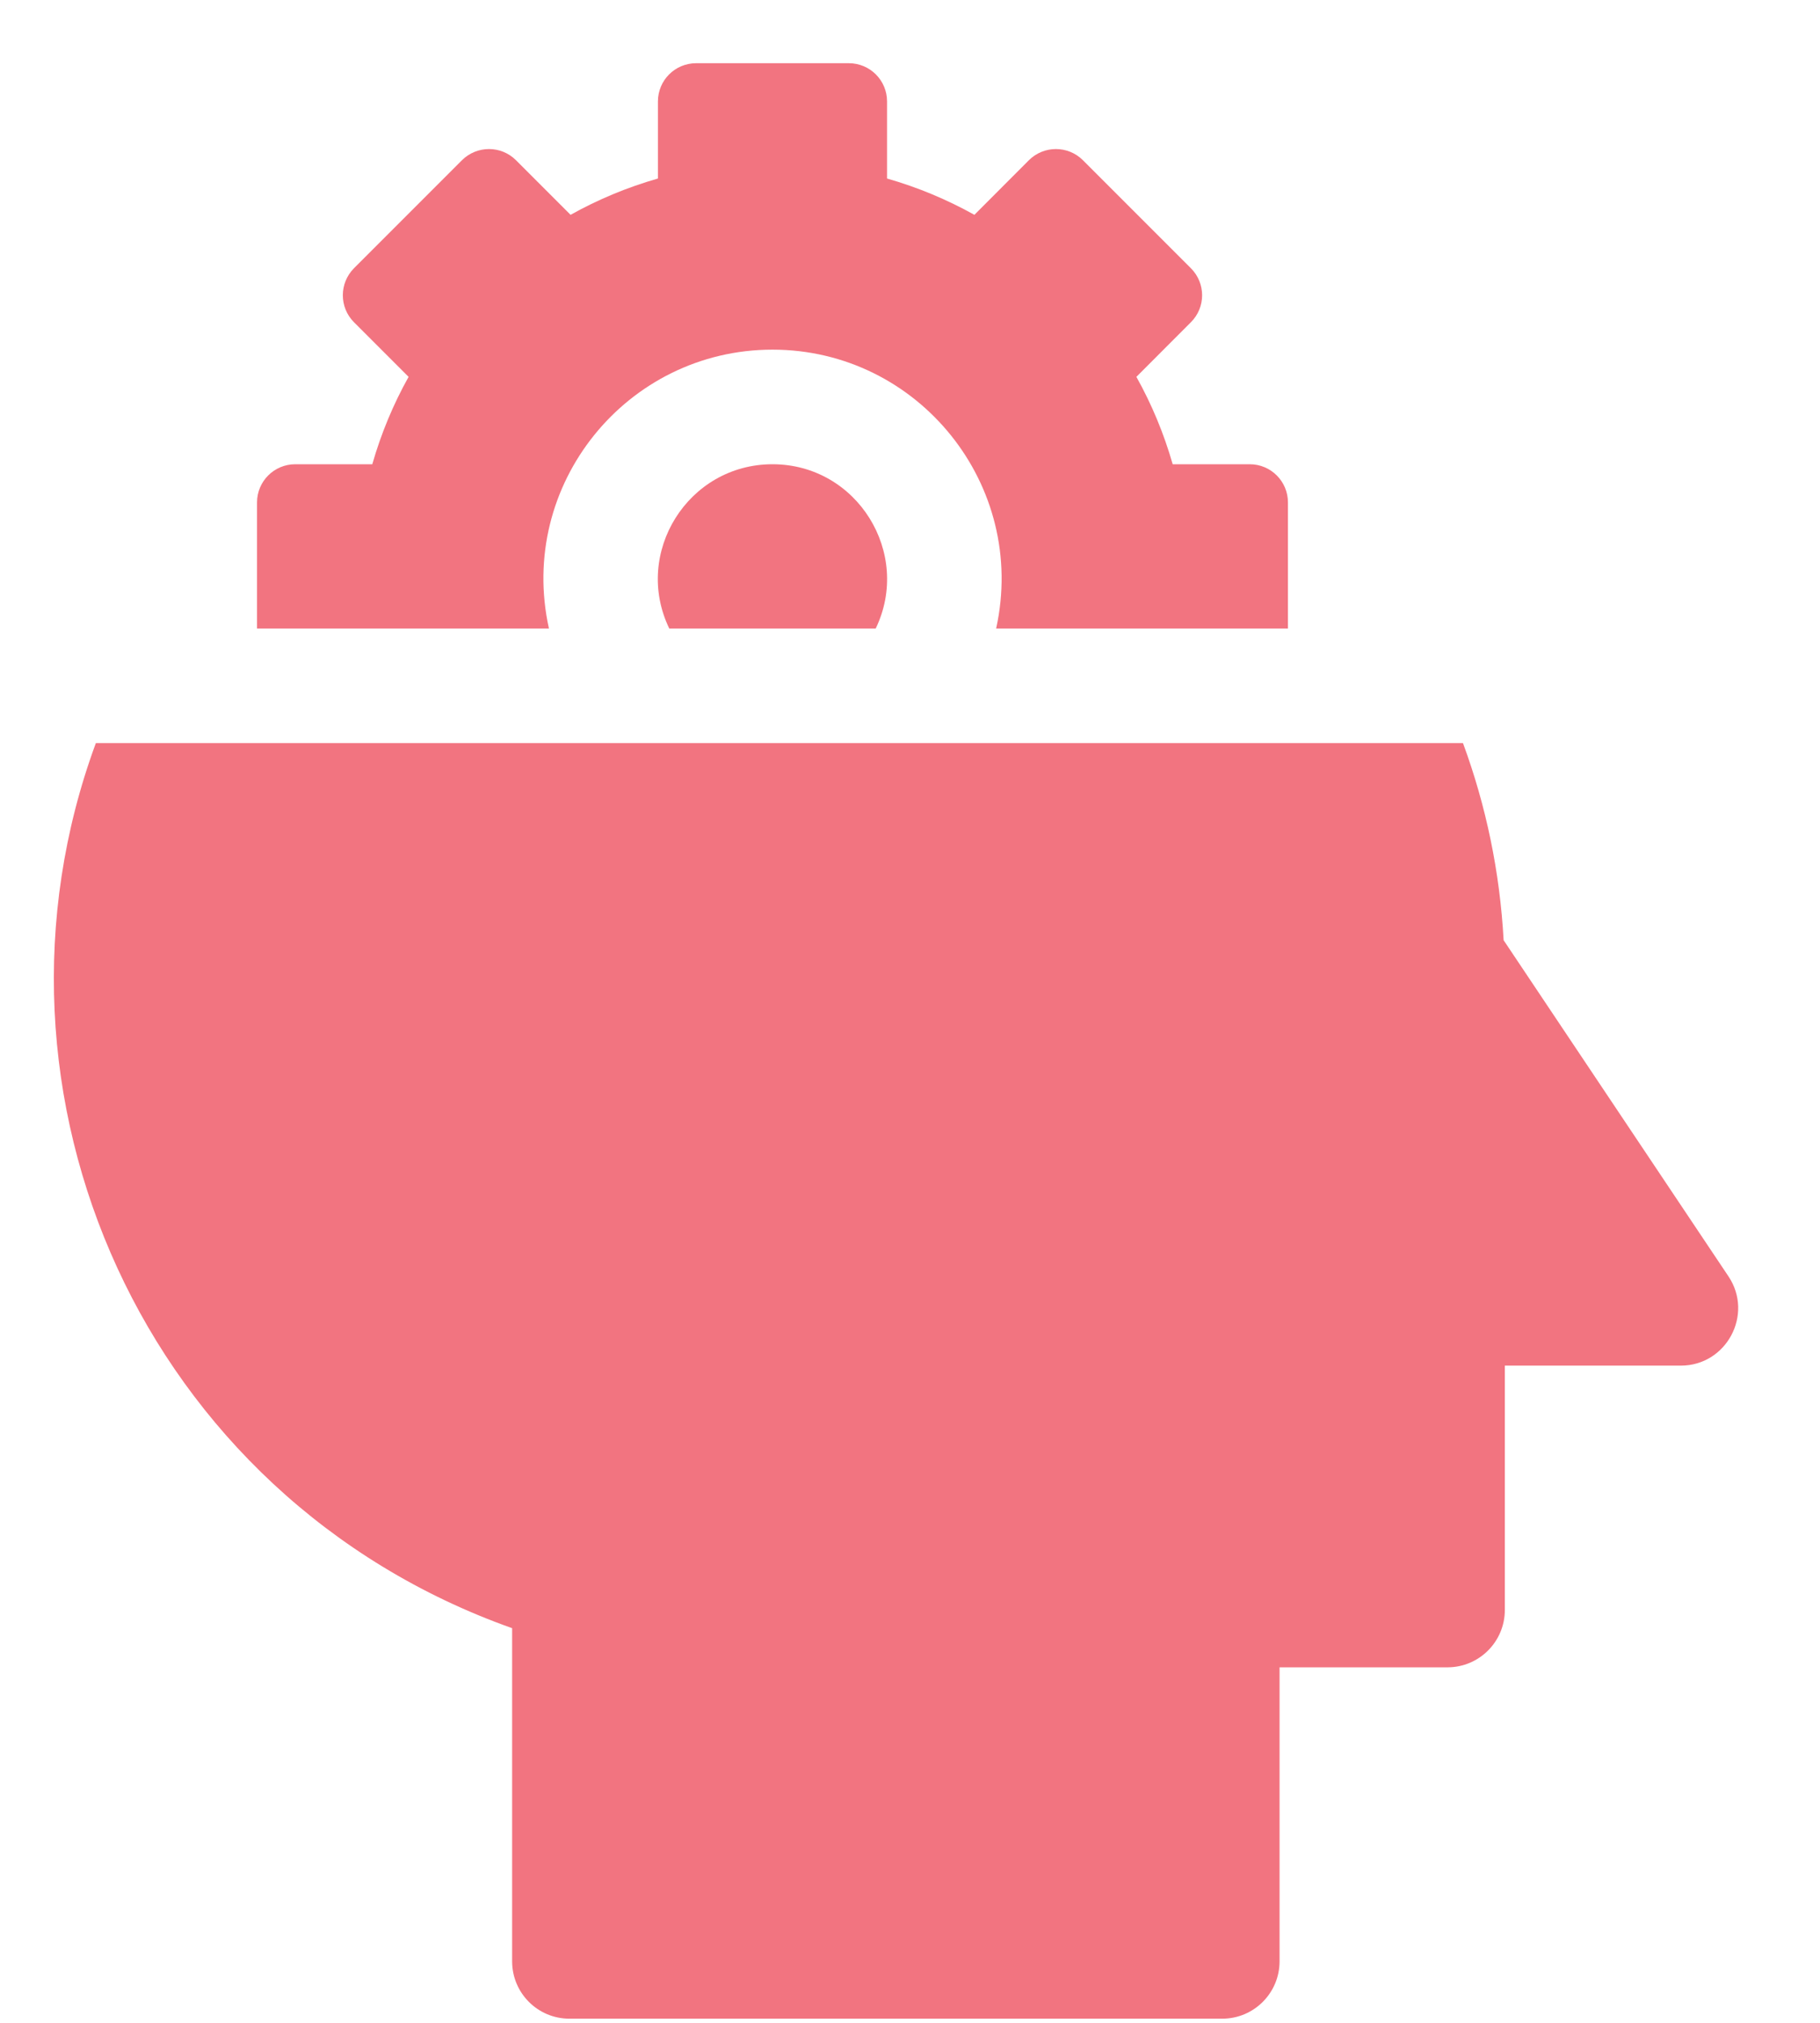 <svg width="18" height="20" viewBox="0 0 18 20" fill="none" xmlns="http://www.w3.org/2000/svg">
<path d="M6.619 6.214H8.661C9.02 5.469 8.477 4.59 7.64 4.59C6.804 4.59 6.258 5.467 6.619 6.214Z" fill="#F27480"/>
<path d="M7.64 3.457C9.083 3.457 10.165 4.796 9.852 6.214H12.738V4.968C12.738 4.759 12.569 4.59 12.36 4.59H11.598C11.511 4.286 11.39 3.996 11.239 3.726L11.778 3.186C11.926 3.039 11.926 2.8 11.778 2.652L10.71 1.584C10.563 1.437 10.324 1.437 10.176 1.584L9.637 2.124C9.366 1.973 9.077 1.852 8.773 1.765V1.003C8.773 0.794 8.604 0.625 8.395 0.625H6.885C6.676 0.625 6.507 0.794 6.507 1.003V1.765C6.203 1.852 5.913 1.973 5.643 2.124L5.103 1.584C4.956 1.437 4.717 1.437 4.569 1.584L3.501 2.652C3.354 2.8 3.354 3.039 3.501 3.186L4.041 3.726C3.89 3.996 3.769 4.286 3.682 4.59H2.92C2.711 4.59 2.542 4.759 2.542 4.968V6.214H5.429C5.114 4.792 6.2 3.457 7.64 3.457Z" fill="#F27480"/>
<path d="M17.095 12.62L14.871 9.296C14.834 8.624 14.699 7.971 14.469 7.347H0.948C-0.328 10.81 1.417 14.803 5.065 16.098V19.392C5.065 19.705 5.318 19.959 5.632 19.959H12.088C12.401 19.959 12.655 19.705 12.655 19.392V16.485H14.316C14.629 16.485 14.883 16.231 14.883 15.918V13.502H16.624C17.075 13.502 17.346 12.996 17.095 12.62Z" fill="#F27480"/>
</svg>
